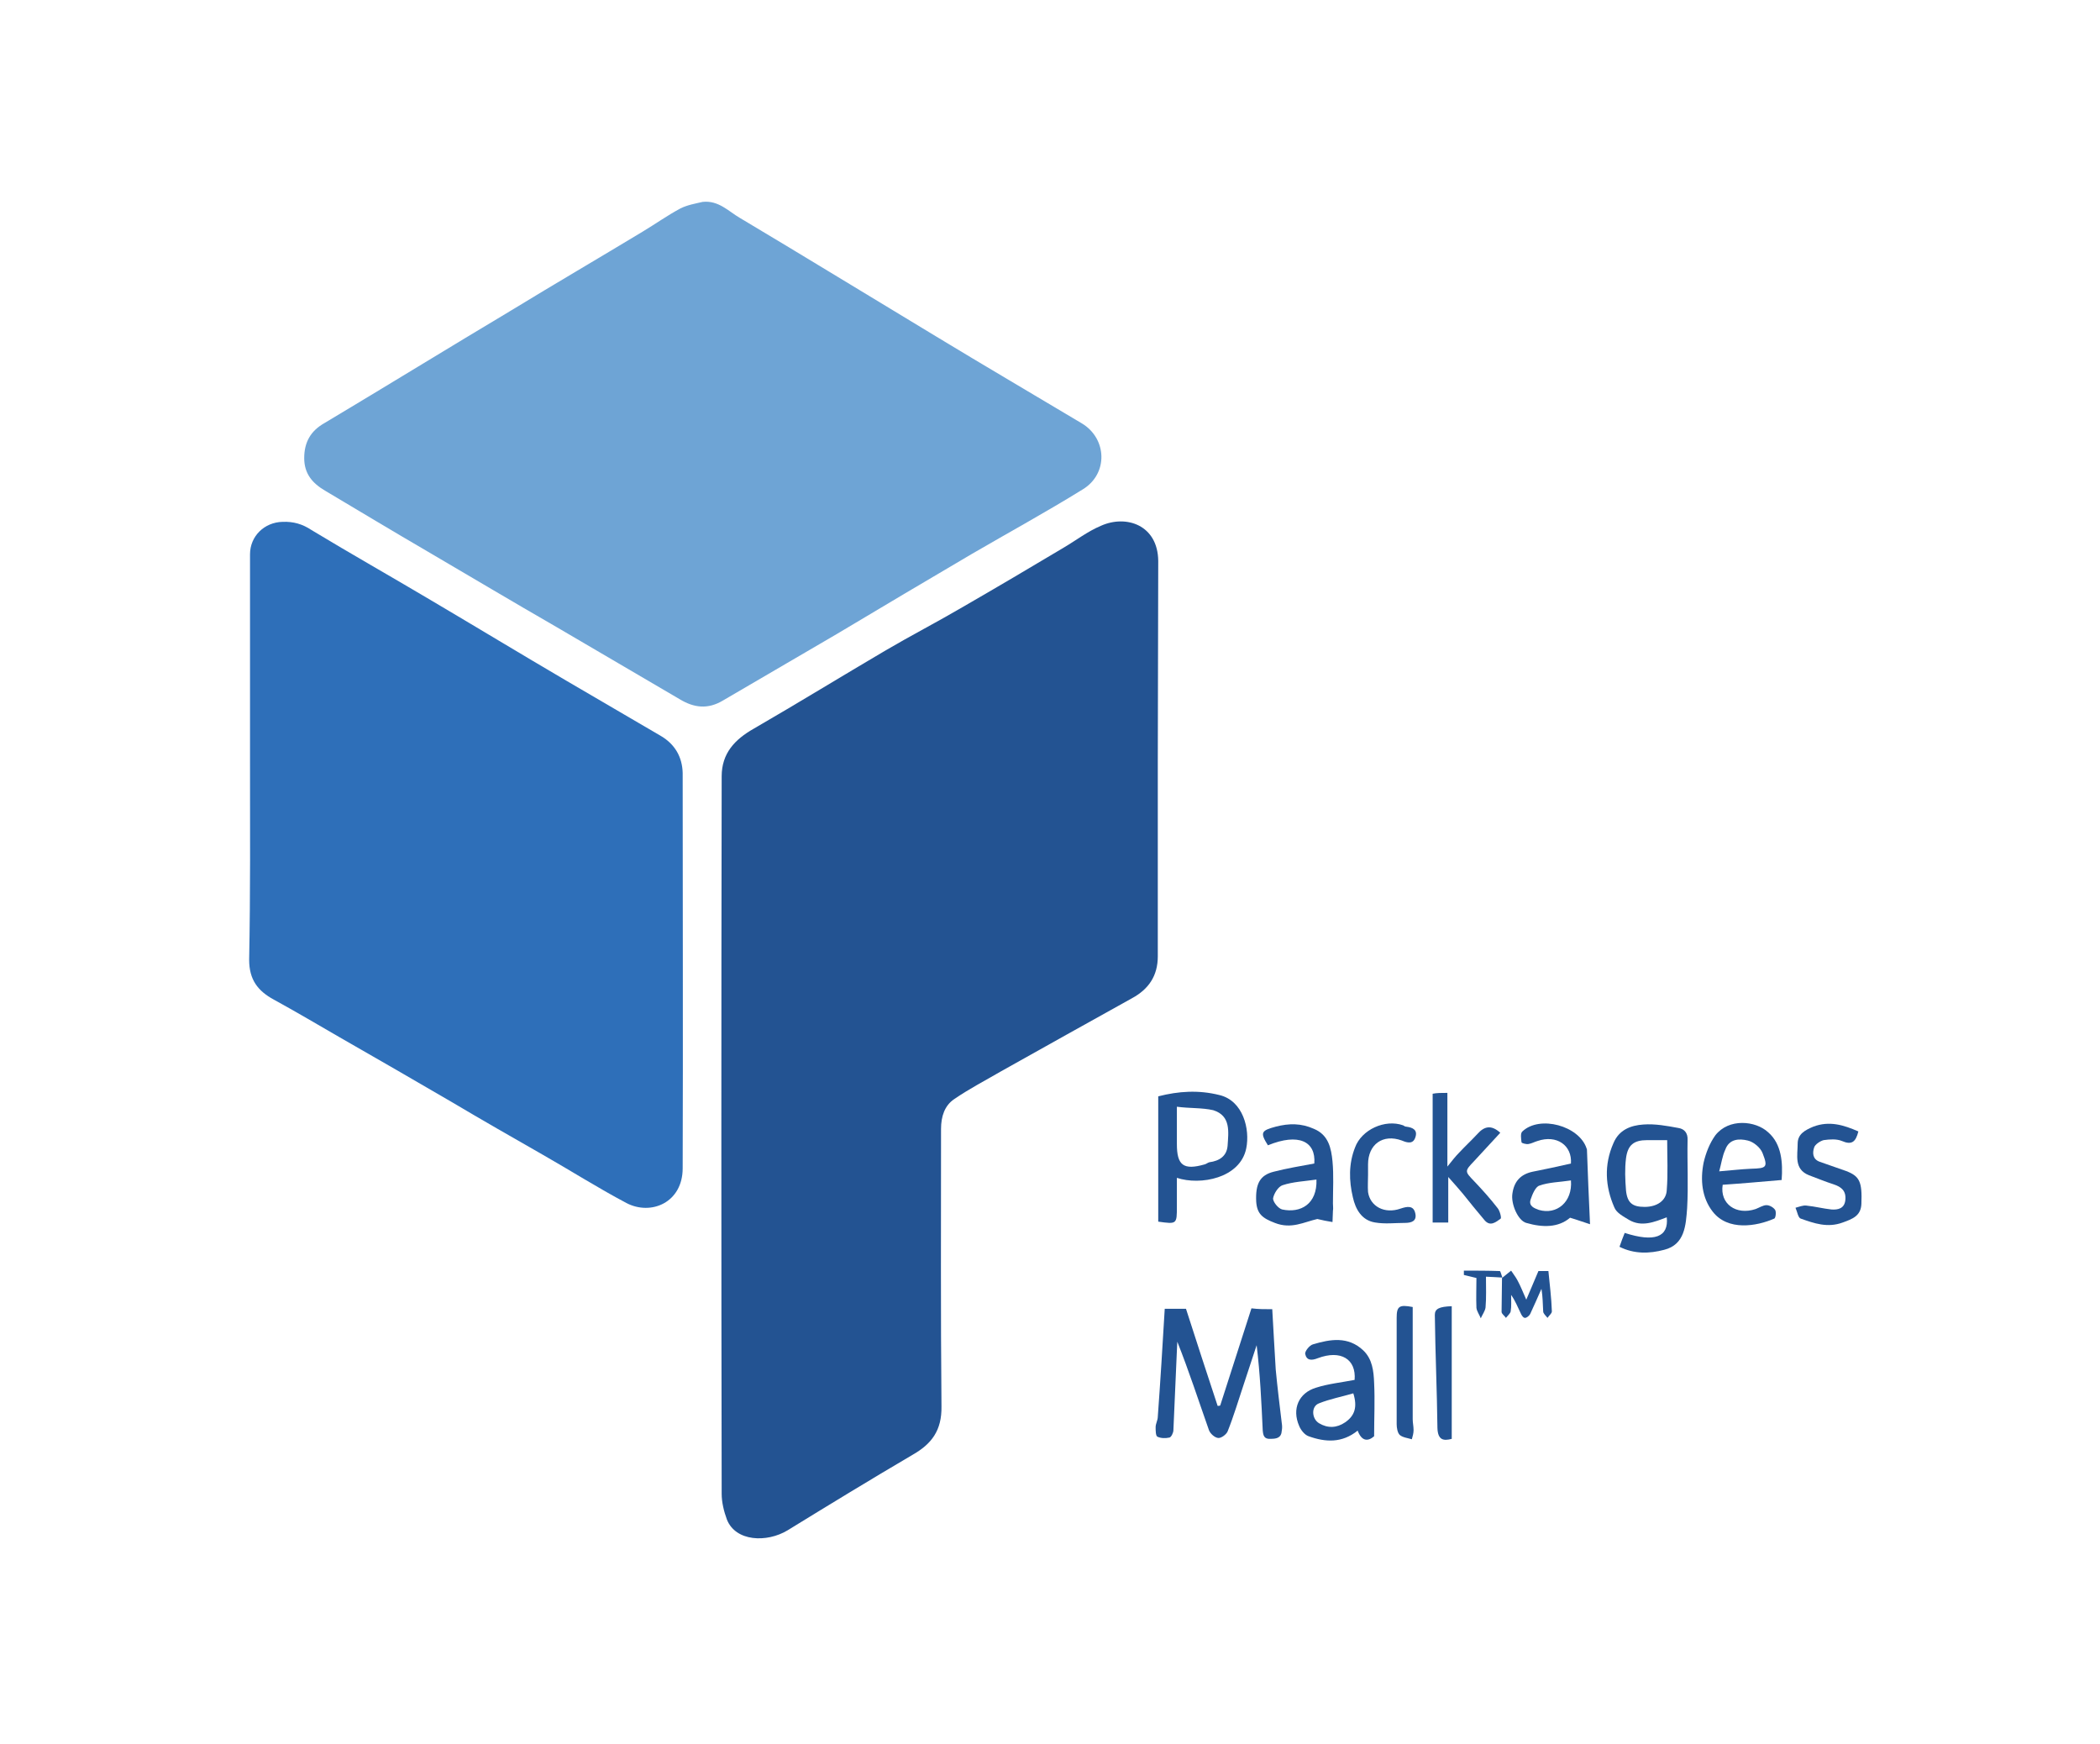 <svg xmlns="http://www.w3.org/2000/svg" width="177" height="147" viewBox="0 0 177 147" fill="none">
    <path d="M97.586 64.078C97.586 69.596 97.586 75.113 97.586 80.594C97.586 82.239 96.819 83.371 95.394 84.139C91.703 86.185 88.049 88.231 84.395 90.277C83.08 91.045 81.728 91.739 80.449 92.616C79.609 93.164 79.316 94.114 79.316 95.137C79.316 102.92 79.28 110.74 79.353 118.522C79.389 120.569 78.512 121.701 76.905 122.615C73.36 124.698 69.889 126.817 66.381 128.973C64.627 130.033 61.996 129.923 61.266 128.059C61.01 127.365 60.827 126.598 60.827 125.904C60.791 105.734 60.791 85.6 60.827 65.43C60.827 63.494 61.923 62.324 63.531 61.411C67.258 59.255 70.949 56.989 74.676 54.797C76.795 53.555 78.987 52.422 81.107 51.18C83.957 49.535 86.807 47.855 89.621 46.174C90.68 45.553 91.667 44.785 92.799 44.31C94.919 43.36 97.586 44.237 97.623 47.27C97.623 52.861 97.586 58.488 97.586 64.078Z" fill="#235392"></path>
    <path d="M59.221 17.015C60.573 16.869 61.413 17.819 62.363 18.367C67.881 21.656 73.362 25.017 78.879 28.342C82.972 30.827 87.1 33.239 91.193 35.687C93.312 36.966 93.422 39.925 91.266 41.241C88.197 43.141 85.054 44.858 81.912 46.685C78.112 48.914 74.312 51.18 70.511 53.445C67.332 55.309 64.117 57.172 60.938 59.036C59.659 59.803 58.49 59.657 57.284 58.926C53.813 56.88 50.342 54.87 46.87 52.824C43.253 50.741 39.635 48.585 36.018 46.466C33.131 44.785 30.281 43.068 27.395 41.351C26.335 40.729 25.641 39.925 25.641 38.61C25.641 37.258 26.189 36.308 27.358 35.65C32.62 32.508 37.845 29.293 43.107 26.15C46.761 23.921 50.451 21.765 54.142 19.536C55.238 18.879 56.261 18.148 57.357 17.563C57.942 17.271 58.599 17.161 59.221 17.015Z" fill="#6EA4D5"></path>
    <path d="M21.073 64.077C21.073 58.304 21.073 52.494 21.073 46.721C21.073 45.186 22.279 44.017 23.814 43.98C24.727 43.944 25.494 44.163 26.262 44.675C29.587 46.684 32.949 48.584 36.274 50.558C40.11 52.823 43.91 55.125 47.711 57.354C50.378 58.925 53.045 60.46 55.713 62.031C56.882 62.725 57.503 63.785 57.54 65.137C57.54 76.245 57.576 87.353 57.54 98.461C57.54 101.348 54.872 102.481 52.79 101.384C50.378 100.106 48.076 98.644 45.701 97.292C43.143 95.83 40.585 94.369 38.064 92.871C34.922 91.044 31.779 89.217 28.637 87.426C26.81 86.367 24.946 85.27 23.083 84.247C21.731 83.516 21 82.566 21 80.886C21.11 75.258 21.073 69.668 21.073 64.077Z" fill="#2E6FB9"></path>
    <path d="M107.233 110.337C107.342 112.091 107.415 113.771 107.525 115.416C107.671 116.95 107.854 118.449 108.036 119.947C108.073 120.166 108.073 120.385 108.036 120.568C108 121.189 107.598 121.262 107.086 121.262C106.538 121.299 106.465 120.97 106.429 120.531C106.319 118.156 106.209 115.781 105.917 113.37C105.552 114.466 105.186 115.598 104.821 116.695C104.382 118.01 103.98 119.362 103.469 120.641C103.359 120.897 102.921 121.226 102.665 121.189C102.373 121.153 102.007 120.824 101.898 120.531C101.021 118.047 100.217 115.562 99.23 113.077C99.23 113.333 99.194 113.589 99.194 113.845C99.084 116.073 99.011 118.302 98.901 120.531C98.901 120.751 98.719 121.116 98.573 121.153C98.244 121.226 97.842 121.226 97.549 121.079C97.403 121.006 97.403 120.531 97.403 120.276C97.403 119.983 97.586 119.691 97.586 119.399C97.805 116.402 97.988 113.37 98.171 110.3C98.755 110.3 99.303 110.3 99.961 110.3C100.838 113.004 101.715 115.745 102.629 118.485C102.702 118.485 102.775 118.485 102.848 118.449C103.725 115.708 104.602 113.004 105.479 110.264C106.063 110.337 106.575 110.337 107.233 110.337Z" fill="#235392"></path>
    <path d="M136.501 105.077C136.647 104.638 136.793 104.273 136.939 103.907C139.424 104.711 140.666 104.273 140.484 102.592C139.424 102.994 138.364 103.432 137.305 102.811C136.83 102.519 136.245 102.226 136.062 101.751C135.295 99.998 135.185 98.171 135.989 96.344C136.464 95.211 137.451 94.845 138.51 94.772C139.497 94.699 140.484 94.882 141.47 95.065C141.945 95.138 142.274 95.467 142.238 96.088C142.201 97.988 142.311 99.924 142.201 101.825C142.091 103.25 142.018 104.894 140.264 105.332C139.022 105.661 137.743 105.698 136.501 105.077ZM140.52 96.088C139.862 96.088 139.351 96.088 138.839 96.088C137.707 96.088 137.195 96.49 137.049 97.623C136.939 98.499 136.976 99.413 137.049 100.326C137.158 101.386 137.597 101.715 138.62 101.715C139.643 101.715 140.447 101.203 140.484 100.29C140.593 98.938 140.52 97.549 140.52 96.088Z" fill="#235392"></path>
    <path d="M97.623 102.957C97.623 99.412 97.623 95.941 97.623 92.397C99.34 91.958 101.021 91.849 102.775 92.287C104.785 92.762 105.369 95.174 105.041 96.781C104.529 99.303 101.167 99.924 99.194 99.266C99.194 100.106 99.194 100.91 99.194 101.678C99.194 103.176 99.194 103.176 97.623 102.957ZM99.194 93.273C99.194 94.479 99.194 95.466 99.194 96.416C99.194 98.206 99.742 98.645 101.533 98.133C101.679 98.097 101.789 97.987 101.935 97.951C102.775 97.841 103.396 97.439 103.469 96.562C103.542 95.393 103.762 94.041 102.264 93.566C101.314 93.347 100.29 93.42 99.194 93.273Z" fill="#235392"></path>
    <path d="M111.032 102.735C109.9 102.991 108.84 103.612 107.452 103.064C106.392 102.662 105.953 102.297 105.88 101.274C105.807 99.739 106.209 99.045 107.342 98.753C108.475 98.46 109.607 98.278 110.777 98.058C110.923 96.195 109.461 95.464 106.867 96.524C106.173 95.427 106.319 95.281 107.525 94.953C108.657 94.66 109.681 94.66 110.74 95.135C111.983 95.647 112.202 96.779 112.311 97.876C112.421 99.045 112.348 100.251 112.348 101.42C112.348 101.639 112.384 101.858 112.348 102.041C112.348 102.37 112.311 102.662 112.311 102.991C111.873 102.918 111.471 102.845 111.032 102.735ZM110.959 99.41C109.973 99.556 108.986 99.593 108.109 99.885C107.744 99.995 107.379 100.58 107.305 100.982C107.269 101.274 107.744 101.858 108.073 101.932C109.607 102.26 111.032 101.493 110.959 99.41Z" fill="#235392"></path>
    <path d="M114.175 116.294C114.321 114.541 113.006 113.737 111.069 114.467C110.521 114.687 110.119 114.65 110.009 114.102C109.973 113.883 110.375 113.371 110.667 113.298C112.129 112.86 113.627 112.604 114.906 113.81C115.673 114.541 115.783 115.564 115.819 116.55C115.892 118.012 115.819 119.51 115.819 121.045C115.271 121.52 114.76 121.447 114.431 120.57C113.115 121.629 111.727 121.556 110.302 121.045C109.973 120.935 109.644 120.533 109.498 120.168C108.877 118.743 109.461 117.391 110.923 116.952C111.946 116.623 113.042 116.514 114.175 116.294ZM114.065 117.427C113.079 117.72 112.092 117.902 111.179 118.268C110.484 118.523 110.558 119.583 111.179 119.948C111.91 120.387 112.677 120.35 113.371 119.875C114.175 119.327 114.431 118.596 114.065 117.427Z" fill="#235392"></path>
    <path d="M121.994 92.106C121.994 94.115 121.994 96.052 121.994 98.317C122.433 97.769 122.689 97.44 122.981 97.148C123.492 96.6 124.004 96.125 124.516 95.577C125.1 94.919 125.685 94.773 126.452 95.467C125.721 96.271 124.991 97.038 124.26 97.842C123.419 98.719 123.456 98.719 124.26 99.56C124.954 100.29 125.612 101.021 126.233 101.825C126.416 102.044 126.562 102.629 126.489 102.702C126.087 102.994 125.612 103.396 125.137 102.848C124.516 102.117 123.894 101.35 123.31 100.619C122.981 100.217 122.615 99.815 122.067 99.194C122.067 100.619 122.067 101.789 122.067 103.031C121.592 103.031 121.19 103.031 120.752 103.031C120.752 99.45 120.752 95.832 120.752 92.178C121.117 92.106 121.483 92.106 121.994 92.106Z" fill="#235392"></path>
    <path d="M150.167 99.448C148.45 99.594 146.842 99.741 145.198 99.85C144.942 101.458 146.33 102.445 147.975 101.896C148.267 101.787 148.596 101.568 148.888 101.568C149.144 101.568 149.473 101.75 149.619 101.97C149.729 102.152 149.656 102.664 149.546 102.7C148.048 103.358 145.636 103.76 144.357 102.116C143.444 100.946 143.298 99.448 143.59 97.987C143.773 97.183 144.101 96.342 144.576 95.685C145.709 94.223 147.975 94.442 149.034 95.429C150.167 96.415 150.277 97.987 150.167 99.448ZM144.905 98.718C145.855 98.644 146.732 98.535 147.609 98.498C148.888 98.462 149.034 98.389 148.559 97.183C148.377 96.708 147.792 96.233 147.317 96.123C146.586 95.941 145.746 95.977 145.417 96.891C145.161 97.439 145.088 98.06 144.905 98.718Z" fill="#235392"></path>
    <path d="M132.408 98.059C132.518 96.525 131.203 95.611 129.595 96.159C129.339 96.232 129.083 96.379 128.828 96.415C128.645 96.452 128.243 96.342 128.243 96.269C128.206 95.977 128.133 95.502 128.316 95.355C129.778 93.967 133.103 94.88 133.724 96.781C133.76 96.854 133.76 96.89 133.76 96.963C133.834 98.936 133.907 100.946 134.016 103.175C133.432 102.992 132.957 102.81 132.335 102.627C131.349 103.467 130.033 103.467 128.645 103.065C127.951 102.883 127.329 101.458 127.476 100.581C127.622 99.558 128.17 98.973 129.156 98.754C130.253 98.534 131.312 98.315 132.408 98.059ZM132.408 99.484C131.458 99.631 130.545 99.631 129.741 99.923C129.412 100.033 129.156 100.654 129.01 101.092C128.828 101.64 129.303 101.823 129.705 101.969C131.203 102.408 132.555 101.311 132.408 99.484Z" fill="#235392"></path>
    <path d="M156.633 95.356C156.414 96.233 156.085 96.525 155.245 96.16C154.806 95.977 154.222 96.014 153.71 96.087C153.418 96.16 152.979 96.452 152.906 96.708C152.76 97.146 152.76 97.694 153.381 97.914C154.112 98.169 154.843 98.425 155.574 98.681C156.743 99.12 156.962 99.594 156.889 101.458C156.852 102.481 156.122 102.737 155.318 103.029C154.039 103.504 152.906 103.102 151.773 102.7C151.554 102.627 151.481 102.116 151.335 101.787C151.627 101.714 151.956 101.568 152.248 101.604C152.979 101.677 153.674 101.86 154.368 101.933C154.916 101.97 155.464 101.86 155.537 101.129C155.61 100.362 155.208 100.033 154.55 99.814C153.856 99.594 153.162 99.302 152.468 99.046C151.189 98.535 151.518 97.366 151.518 96.379C151.518 95.575 152.139 95.246 152.833 94.954C154.185 94.442 155.391 94.808 156.633 95.356Z" fill="#235392"></path>
    <path d="M115.307 99.008C115.307 99.483 115.27 99.994 115.307 100.469C115.489 101.675 116.695 102.333 118.047 101.858C118.595 101.675 119.143 101.565 119.29 102.26C119.436 102.917 118.961 103.064 118.413 103.064C117.572 103.064 116.732 103.173 115.891 103.027C114.759 102.844 114.247 101.894 114.028 100.908C113.699 99.519 113.663 98.094 114.211 96.706C114.759 95.207 116.732 94.294 118.267 94.842C118.34 94.879 118.413 94.952 118.522 94.952C119.107 95.025 119.509 95.244 119.29 95.865C119.107 96.413 118.668 96.34 118.157 96.121C116.549 95.536 115.307 96.45 115.307 98.131C115.307 98.46 115.307 98.715 115.307 99.008Z" fill="#235392"></path>
    <path d="M119.071 110.153C119.071 111.03 119.071 111.943 119.071 112.857C119.071 115.122 119.071 117.351 119.071 119.617C119.071 119.909 119.144 120.201 119.144 120.53C119.144 120.786 119.071 121.042 118.998 121.298C118.632 121.188 118.23 121.151 117.975 120.932C117.792 120.75 117.719 120.348 117.719 120.019C117.719 117.022 117.719 114.063 117.719 111.067C117.719 110.08 117.938 109.934 119.071 110.153Z" fill="#235392"></path>
    <path d="M122.361 110.084C122.361 113.848 122.361 117.502 122.361 121.265C121.666 121.448 121.191 121.375 121.155 120.352C121.118 117.173 120.972 113.994 120.936 110.815C120.936 110.303 121.301 110.121 122.361 110.084Z" fill="#235392"></path>
    <path d="M126.598 107.707C126.854 107.488 127.11 107.305 127.365 107.086C127.548 107.378 127.767 107.634 127.913 107.926C128.169 108.401 128.352 108.876 128.644 109.534C129.01 108.694 129.302 107.963 129.667 107.122C129.887 107.122 130.179 107.122 130.508 107.122C130.617 108.255 130.764 109.388 130.8 110.521C130.8 110.703 130.544 110.886 130.435 111.069C130.289 110.886 130.069 110.703 130.069 110.521C130.033 109.899 130.033 109.278 129.923 108.621C129.594 109.351 129.302 110.046 128.973 110.74C128.9 110.886 128.681 111.069 128.535 111.069C128.389 111.069 128.242 110.85 128.169 110.667C127.914 110.155 127.731 109.644 127.365 109.132C127.365 109.607 127.402 110.082 127.329 110.521C127.292 110.703 127.073 110.886 126.927 111.069C126.817 110.886 126.562 110.74 126.562 110.557C126.562 109.607 126.598 108.657 126.598 107.707Z" fill="#235392"></path>
    <path d="M126.635 107.671C126.233 107.634 125.794 107.634 125.246 107.597C125.246 108.511 125.283 109.351 125.21 110.192C125.173 110.484 124.954 110.776 124.808 111.105C124.698 110.813 124.479 110.521 124.442 110.228C124.406 109.388 124.442 108.548 124.442 107.707C124.004 107.597 123.712 107.524 123.383 107.451C123.383 107.342 123.383 107.232 123.383 107.086C124.406 107.086 125.392 107.086 126.416 107.122C126.489 107.159 126.562 107.524 126.635 107.671C126.598 107.707 126.635 107.671 126.635 107.671Z" fill="#235392"></path>
</svg>
